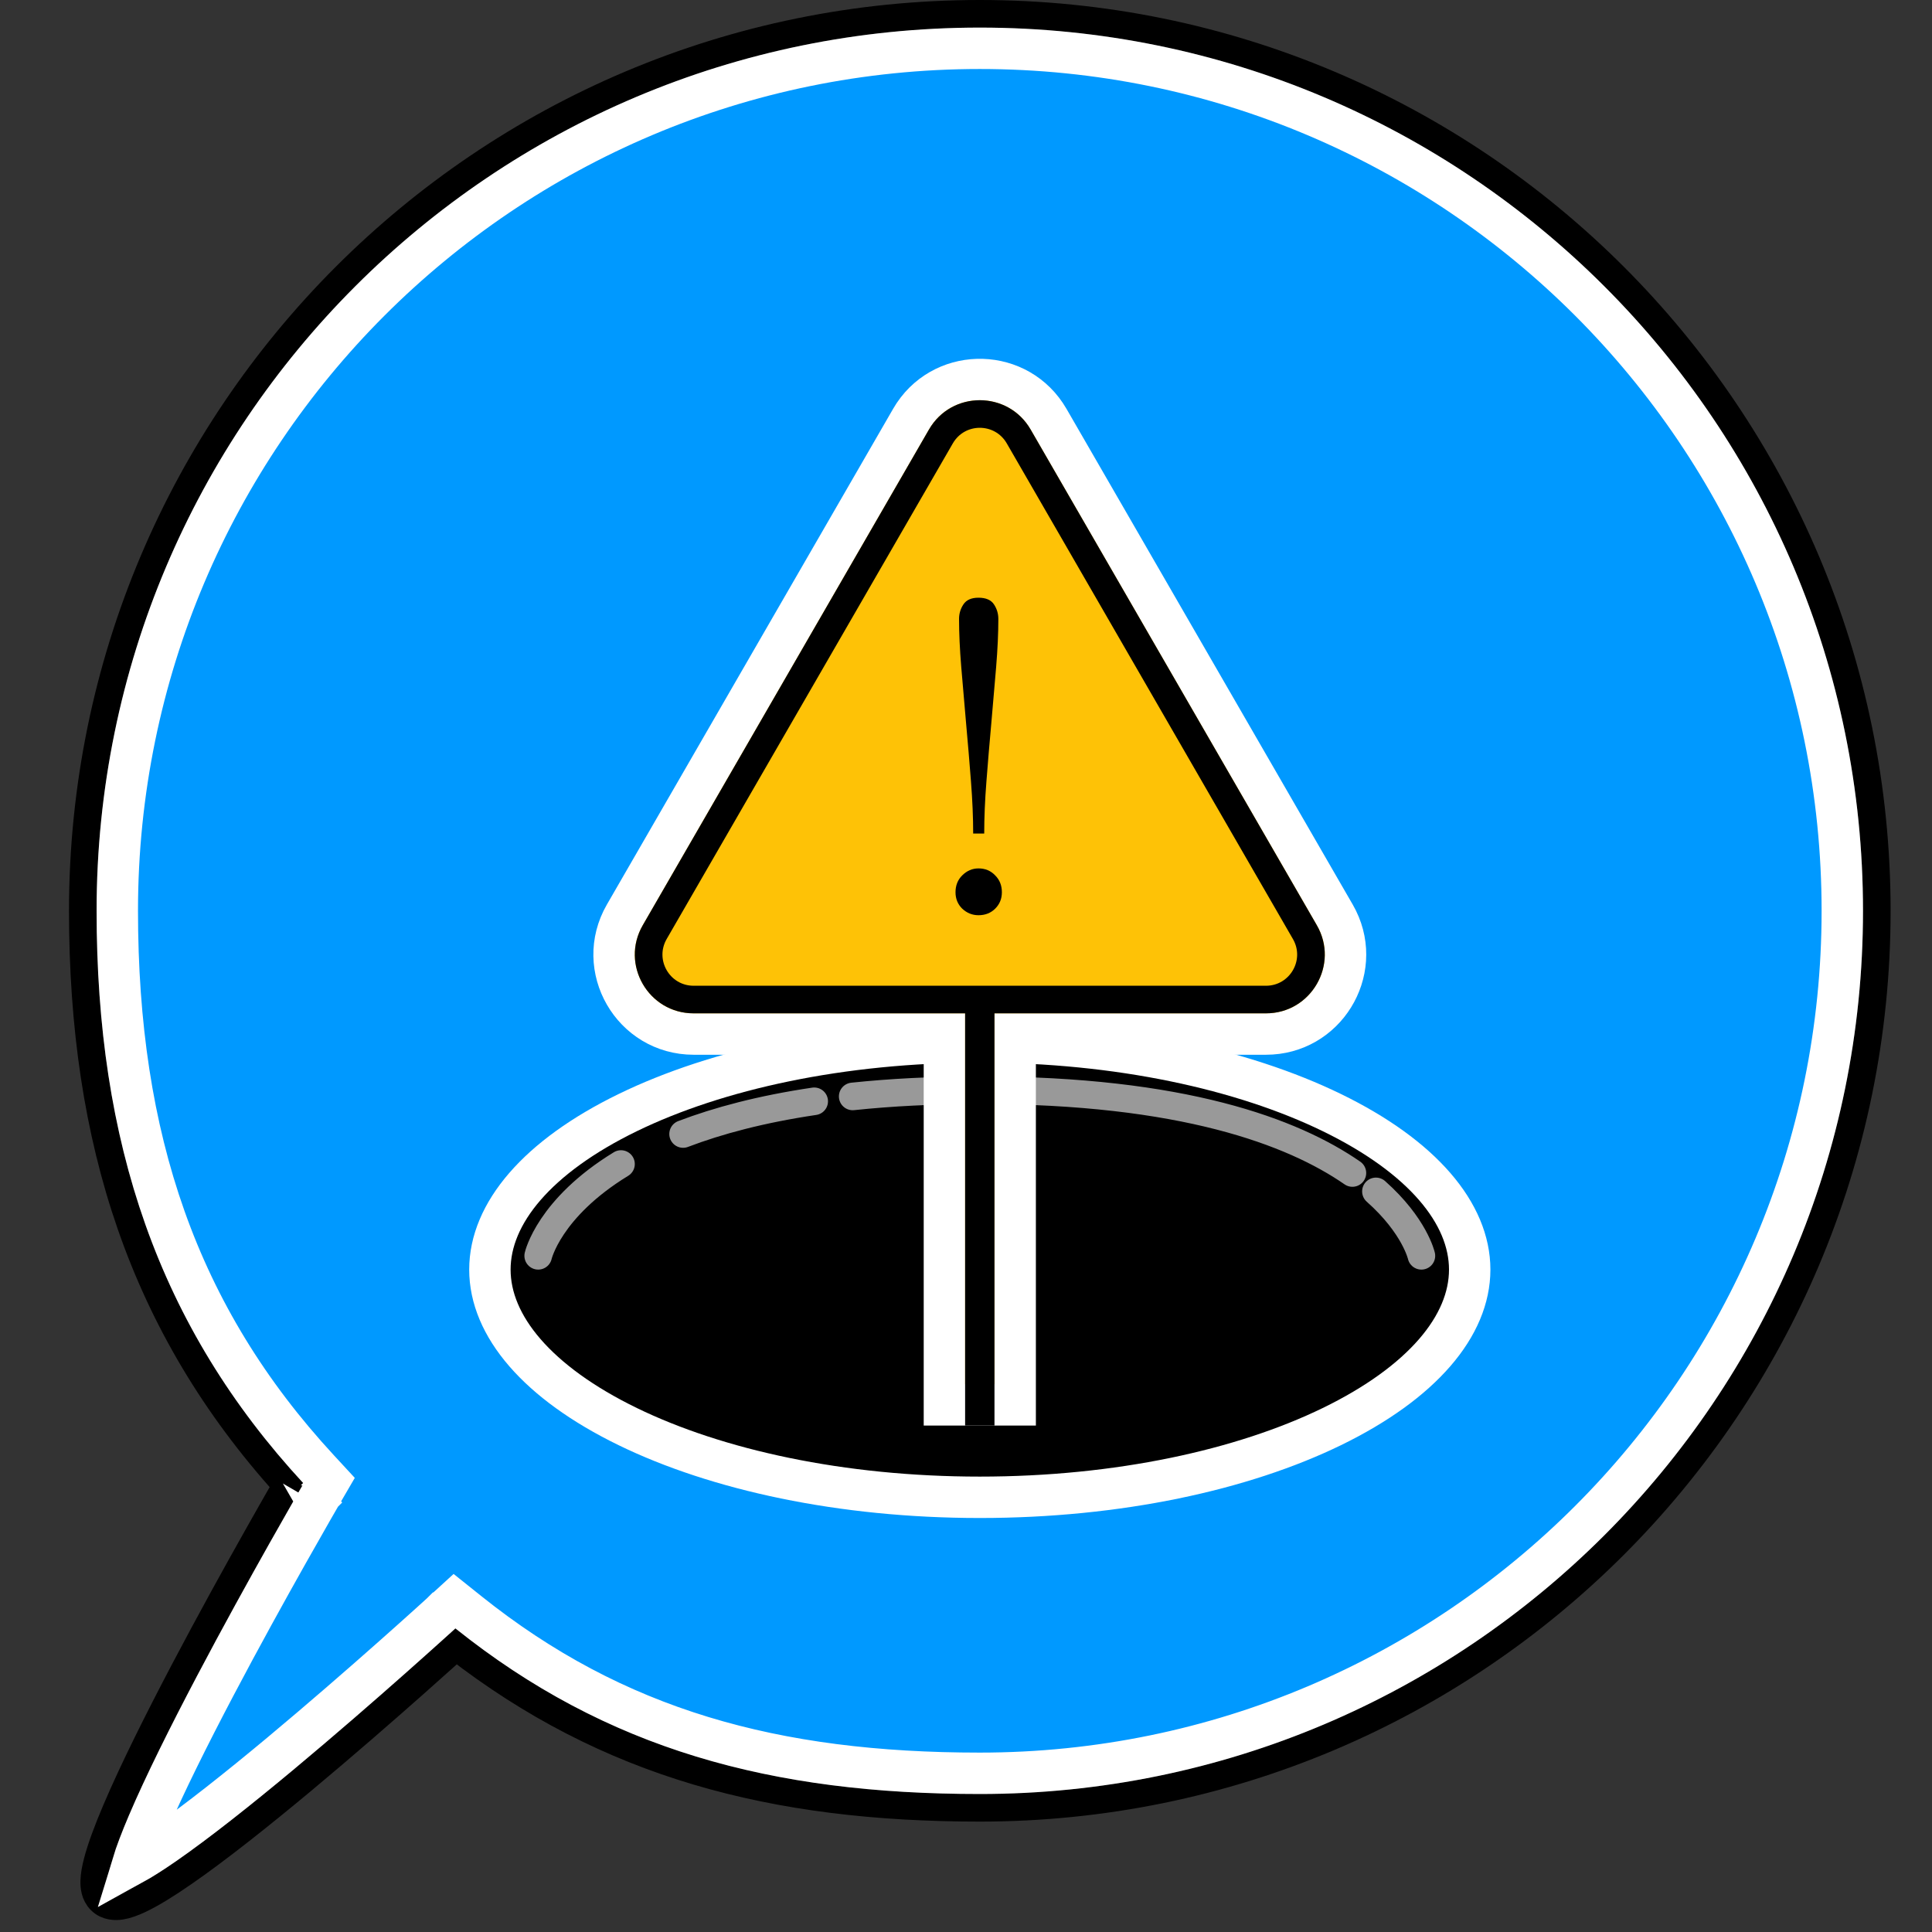 <svg width="140" height="140" viewBox="0 0 140 140" fill="none" xmlns="http://www.w3.org/2000/svg">
<rect x="0" y="0" width="140" height="140" fill="#333333" stroke="none"/>
<path d="M71 1C106.899 1 136 30.102 136 66C136 101.899 106.899 131 71 131C56.026 131 44.034 127.845 33.047 119.307C32.937 119.406 32.814 119.519 32.678 119.642C32.043 120.214 31.134 121.028 30.038 121.999C27.846 123.94 24.901 126.51 21.891 129.019C18.885 131.523 15.795 133.984 13.319 135.697C12.088 136.55 10.97 137.245 10.071 137.664C9.628 137.871 9.18 138.038 8.767 138.104C8.391 138.163 7.765 138.179 7.293 137.707C6.862 137.276 6.819 136.684 6.828 136.315C6.838 135.893 6.928 135.409 7.06 134.906C7.324 133.891 7.809 132.598 8.424 131.154C9.659 128.256 11.487 124.603 13.365 121.034C15.246 117.46 17.189 113.952 18.66 111.338C19.396 110.03 20.015 108.945 20.449 108.188C20.57 107.977 20.677 107.792 20.768 107.634C10.373 96.126 6 82.707 6 66C6 30.102 35.102 1 71 1Z" stroke="black" stroke-width="2"/>
<path d="M71 3.5C105.518 3.5 133.5 31.482 133.5 66C133.5 100.518 105.518 128.5 71 128.5C56.135 128.5 44.557 125.326 33.938 116.829L32.935 116.027L31.988 116.893H31.987L31.973 116.907C31.962 116.917 31.945 116.932 31.924 116.951C31.881 116.99 31.817 117.049 31.733 117.125C31.566 117.277 31.319 117.5 31.004 117.784C30.374 118.352 29.471 119.162 28.381 120.127C26.2 122.059 23.274 124.611 20.29 127.098C17.298 129.591 14.277 131.993 11.896 133.642C11.003 134.26 10.23 134.75 9.604 135.095C9.843 134.311 10.223 133.31 10.724 132.135C11.918 129.333 13.707 125.751 15.577 122.198C17.443 118.653 19.374 115.166 20.839 112.563C21.571 111.263 22.185 110.184 22.617 109.432C22.833 109.055 23.003 108.76 23.119 108.56C23.177 108.459 23.222 108.383 23.252 108.331C23.267 108.306 23.278 108.286 23.285 108.273C23.289 108.267 23.292 108.262 23.294 108.259C23.295 108.257 23.296 108.257 23.296 108.256L23.297 108.255C23.297 108.255 23.297 108.254 22 107.5L23.297 108.254L23.855 107.296L23.102 106.481C12.851 95.396 8.5 82.462 8.5 66C8.5 31.482 36.482 3.5 71 3.5Z" fill="#0099FF" stroke="white" stroke-width="3"/>
<path d="M71 75.5C81.04 75.5 90.057 77.483 96.507 80.621C103.059 83.808 106.5 87.925 106.5 92C106.5 96.075 103.059 100.191 96.507 103.379C90.057 106.517 81.04 108.5 71 108.5C60.959 108.5 51.943 106.517 45.493 103.379C38.941 100.191 35.5 96.075 35.5 92C35.5 87.925 38.941 83.808 45.493 80.621C51.943 77.483 60.959 75.5 71 75.5Z" fill="black" stroke="white" stroke-width="3"/>
<path d="M39 91C39 91 39.767 87.55 45 84.35M103 91C103 91 102.517 88.828 99.705 86.333M49.5 82.174C52.024 81.212 55.144 80.376 59 79.804M61.79 79.451C64.523 79.163 67.58 79 71 79C85.667 79 93.667 82 98 85" stroke="white" stroke-opacity="0.6" stroke-width="2" stroke-linecap="round"/>
<path d="M66.231 30.03C68.573 26.544 73.839 26.661 75.985 30.379L96.723 66.296L96.916 66.658C98.764 70.429 96.029 74.931 91.736 74.931H73.564V101.803H68.436V74.931H50.264C45.832 74.931 43.062 70.134 45.277 66.296L66.015 30.379L66.231 30.03Z" fill="#FEC206" stroke="white" stroke-width="3"/>
<path fill-rule="evenodd" clip-rule="evenodd" d="M50.263 71.431C48.526 71.431 47.44 69.55 48.309 68.046L69.046 32.128C69.914 30.624 72.086 30.624 72.954 32.128L93.691 68.046C94.56 69.55 93.474 71.431 91.737 71.431H50.263ZM72.064 103.302H69.936V73.431H50.263C46.986 73.431 44.938 69.883 46.577 67.046L67.314 31.128C68.952 28.291 73.048 28.291 74.686 31.128L95.423 67.046C97.062 69.883 95.014 73.431 91.737 73.431H72.064V103.302Z" fill="black"/>
<path d="M70.904 43.312C71.437 43.312 71.811 43.472 72.024 43.792C72.237 44.112 72.344 44.464 72.344 44.848C72.344 45.872 72.291 47.035 72.184 48.336C72.077 49.637 71.96 51.003 71.832 52.432C71.704 53.84 71.587 55.237 71.48 56.624C71.373 57.989 71.32 59.248 71.32 60.4H70.52C70.52 59.248 70.467 57.989 70.36 56.624C70.253 55.237 70.136 53.84 70.008 52.432C69.88 51.003 69.763 49.637 69.656 48.336C69.549 47.035 69.496 45.872 69.496 44.848C69.496 44.464 69.603 44.112 69.816 43.792C70.029 43.472 70.392 43.312 70.904 43.312ZM70.904 62.928C71.395 62.928 71.8 63.099 72.12 63.44C72.44 63.76 72.6 64.165 72.6 64.656C72.6 65.125 72.44 65.52 72.12 65.84C71.8 66.16 71.395 66.32 70.904 66.32C70.456 66.32 70.061 66.16 69.72 65.84C69.4 65.52 69.24 65.125 69.24 64.656C69.24 64.165 69.4 63.76 69.72 63.44C70.061 63.099 70.456 62.928 70.904 62.928Z" fill="black"/>
</svg>
